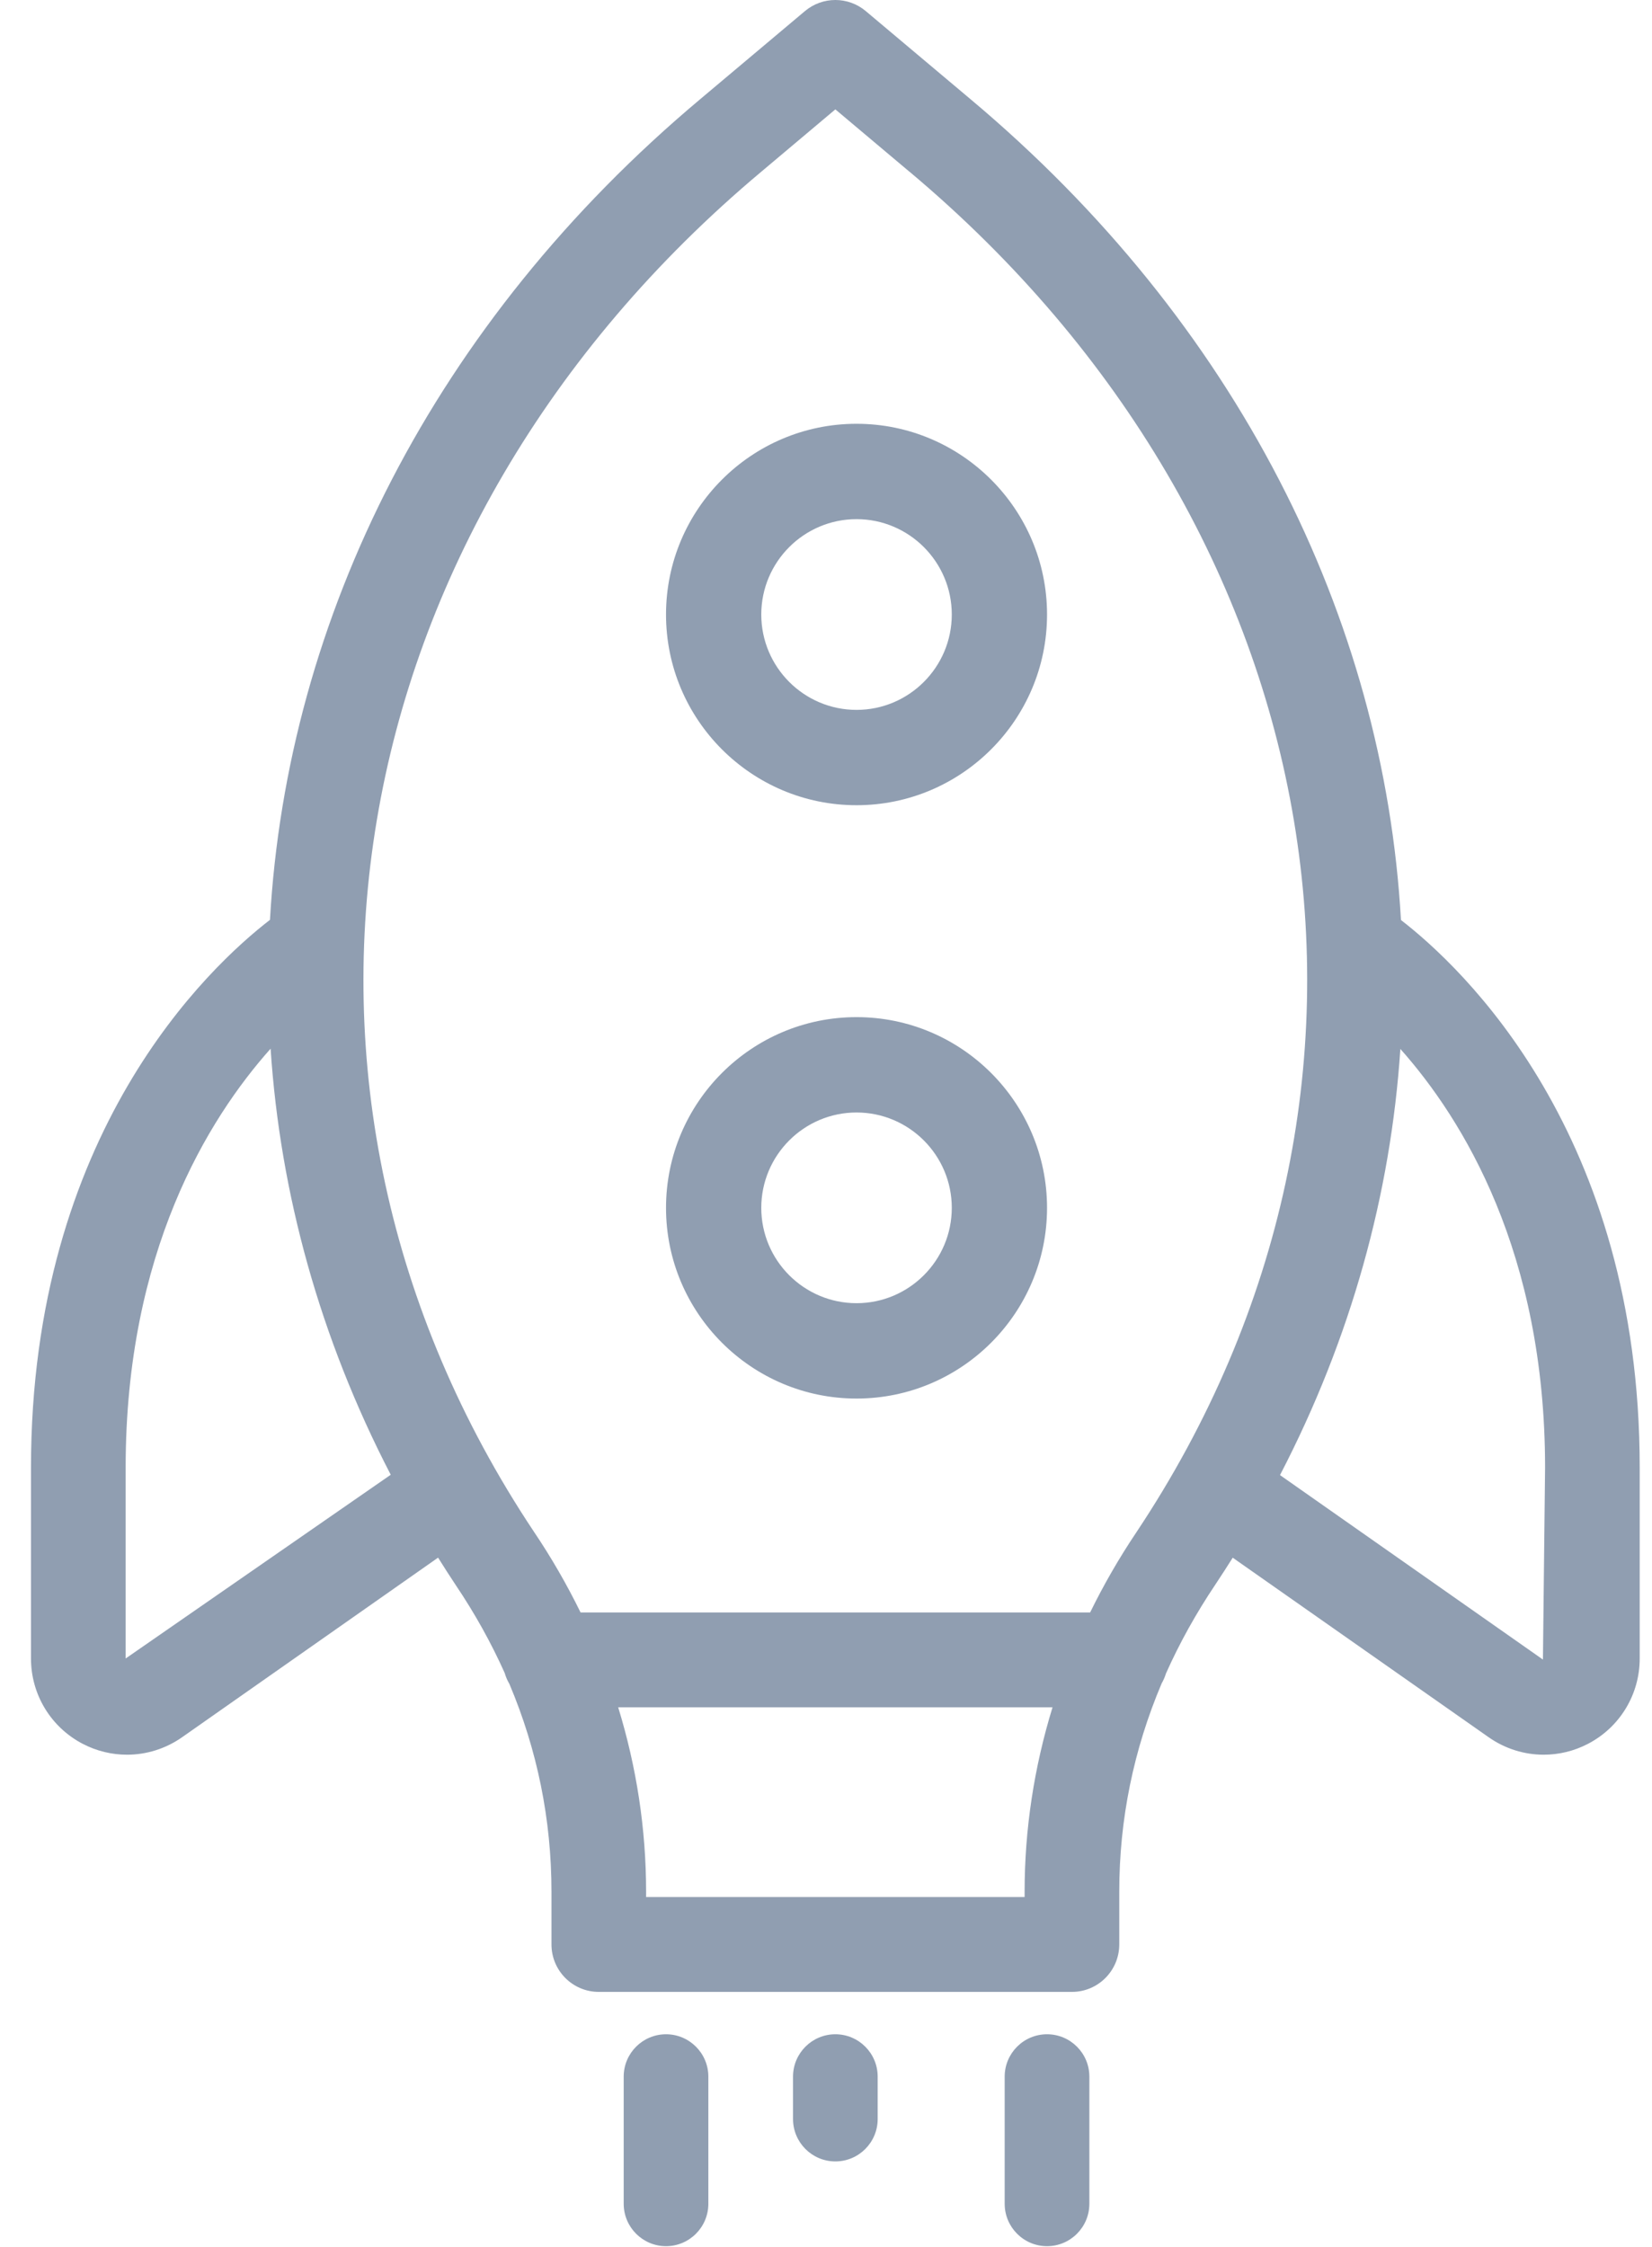 <svg width="50" height="68" viewBox="0 0 50 68" fill="none" xmlns="http://www.w3.org/2000/svg">
<path d="M25.924 24.368C29.104 24.368 31.69 21.78 31.69 18.597C31.69 15.414 29.104 12.825 25.924 12.825C22.744 12.825 20.158 15.414 20.158 18.597C20.158 21.78 22.744 24.368 25.924 24.368ZM25.924 15.711C27.514 15.711 28.807 17.005 28.807 18.597C28.807 20.188 27.514 21.483 25.924 21.483C24.334 21.483 23.041 20.188 23.041 18.597C23.041 17.005 24.334 15.711 25.924 15.711Z" fill="#909EB1"/>
<path d="M25.924 42.324C29.104 42.324 31.69 39.735 31.69 36.553C31.69 33.37 29.104 30.781 25.924 30.781C22.744 30.781 20.158 33.37 20.158 36.553C20.158 39.735 22.744 42.324 25.924 42.324ZM25.924 33.667C27.514 33.667 28.807 34.961 28.807 36.553C28.807 38.144 27.514 39.438 25.924 39.438C24.334 39.438 23.041 38.144 23.041 36.553C23.041 34.961 24.334 33.667 25.924 33.667Z" fill="#909EB1"/>
<path d="M2.502 52.772C2.926 52.993 3.386 53.102 3.844 53.102C4.428 53.102 5.01 52.924 5.51 52.574L13.259 47.138C13.434 47.417 13.611 47.695 13.795 47.971C14.376 48.834 14.868 49.721 15.275 50.629C15.309 50.747 15.357 50.858 15.418 50.961C16.262 52.96 16.691 55.064 16.691 57.249V58.844C16.691 59.637 17.333 60.28 18.123 60.28H32.444C33.234 60.28 33.876 59.637 33.876 58.844V57.25C33.876 55.064 34.306 52.958 35.159 50.944C35.213 50.85 35.257 50.75 35.289 50.644C35.701 49.721 36.203 48.818 36.795 47.937C36.971 47.672 37.142 47.407 37.31 47.14L45.057 52.574C45.556 52.924 46.138 53.102 46.722 53.102C47.181 53.102 47.64 52.993 48.064 52.772C49.029 52.268 49.628 51.279 49.628 50.19V44.413C49.628 34.296 44.253 29.272 42.402 27.842C41.885 18.696 37.434 9.76 29.368 2.997L26.204 0.336C25.671 -0.112 24.895 -0.112 24.362 0.336L21.2 2.995C13.138 9.756 8.687 18.688 8.171 27.837C6.327 29.259 0.938 34.284 0.938 44.413V50.19C0.938 51.279 1.537 52.268 2.502 52.772ZM31.012 57.409H19.555V57.249C19.555 55.357 19.268 53.481 18.71 51.668H31.856C31.299 53.48 31.011 55.357 31.011 57.25V57.409H31.012ZM46.764 44.413L46.699 50.223L38.741 44.64C40.891 40.5 42.093 36.13 42.384 31.744C44.281 33.876 46.764 37.907 46.764 44.413ZM23.041 5.197L25.283 3.31L27.526 5.197C27.527 5.197 27.527 5.197 27.529 5.198C40.48 16.059 43.311 32.979 34.398 46.365C33.87 47.151 33.402 47.964 32.994 48.798H17.572C17.16 47.957 16.688 47.136 16.152 46.342C7.256 32.976 10.089 16.057 23.041 5.197ZM3.803 44.413C3.803 37.898 6.292 33.866 8.19 31.736C8.48 36.119 9.68 40.487 11.826 44.63L3.803 50.19V44.413Z" fill="#909EB1"/>
<path d="M18.877 62.844V66.692C18.877 67.4 19.451 67.975 20.158 67.975C20.865 67.975 21.439 67.4 21.439 66.692V62.844C21.439 62.137 20.865 61.562 20.158 61.562C19.451 61.562 18.877 62.137 18.877 62.844Z" fill="#909EB1"/>
<path d="M30.408 62.844V66.692C30.408 67.4 30.982 67.975 31.69 67.975C32.397 67.975 32.971 67.4 32.971 66.692V62.844C32.971 62.137 32.397 61.562 31.69 61.562C30.982 61.562 30.408 62.137 30.408 62.844Z" fill="#909EB1"/>
<path d="M24.002 62.844V64.127C24.002 64.835 24.576 65.41 25.283 65.41C25.991 65.41 26.564 64.835 26.564 64.127V62.844C26.564 62.137 25.991 61.562 25.283 61.562C24.576 61.562 24.002 62.137 24.002 62.844Z" fill="#909EB1"/>
</svg>
